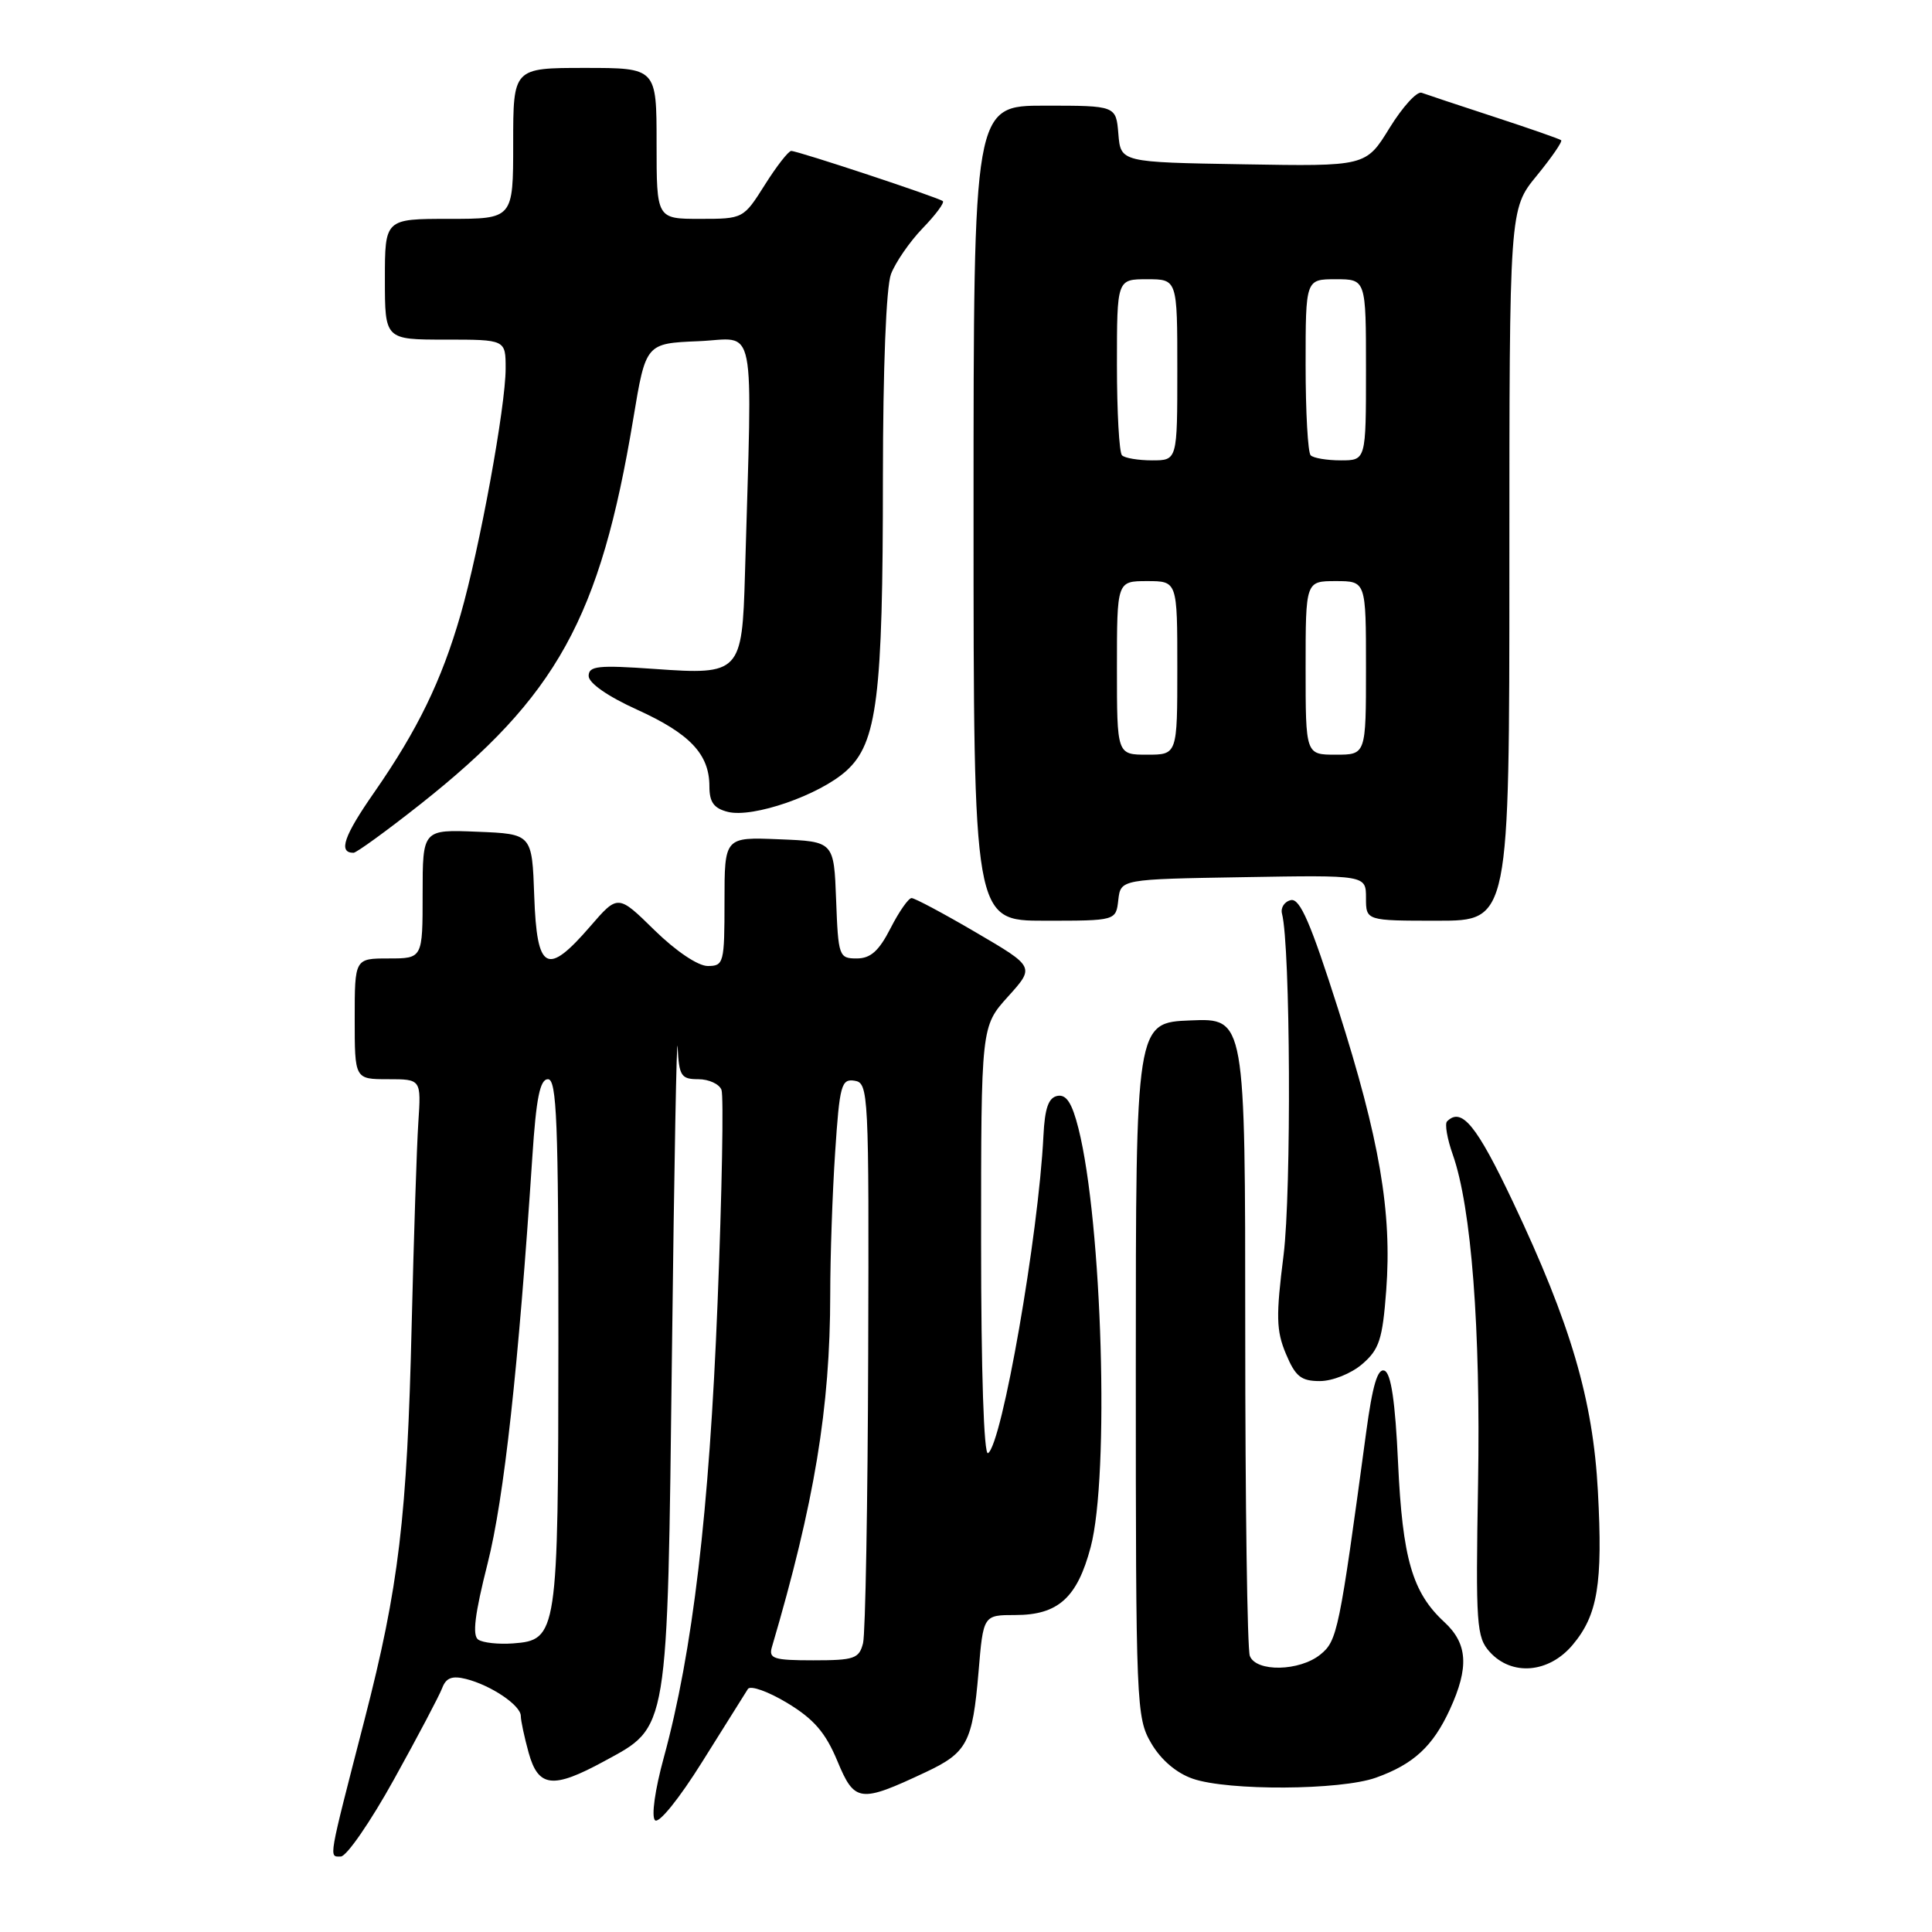 <?xml version="1.0" encoding="UTF-8" standalone="no"?>
<!DOCTYPE svg PUBLIC "-//W3C//DTD SVG 1.1//EN" "http://www.w3.org/Graphics/SVG/1.1/DTD/svg11.dtd" >
<svg xmlns="http://www.w3.org/2000/svg" xmlns:xlink="http://www.w3.org/1999/xlink" version="1.1" viewBox="0 0 256 256">
 <g >
 <path fill="currentColor"
d=" M 52.22 235.75 C 55.35 230.11 58.21 224.68 58.59 223.68 C 59.10 222.32 59.90 222.01 61.74 222.47 C 65.05 223.30 69.00 225.96 69.01 227.37 C 69.01 227.99 69.48 230.19 70.05 232.25 C 71.33 236.86 73.26 237.07 80.06 233.37 C 88.64 228.70 88.42 230.00 89.04 179.00 C 89.33 154.52 89.67 136.41 89.79 138.75 C 89.98 142.57 90.25 143.00 92.53 143.00 C 93.92 143.00 95.31 143.64 95.60 144.41 C 95.90 145.19 95.67 157.90 95.08 172.66 C 93.98 200.36 91.78 218.90 87.95 232.91 C 86.79 237.14 86.29 240.69 86.79 241.19 C 87.29 241.69 89.99 238.35 93.08 233.40 C 96.06 228.64 98.77 224.32 99.10 223.80 C 99.43 223.29 101.77 224.12 104.31 225.65 C 107.85 227.79 109.38 229.57 110.95 233.33 C 113.24 238.84 113.92 238.93 122.64 234.83 C 128.17 232.23 128.86 230.91 129.66 221.55 C 130.29 214.00 130.29 214.00 134.54 214.00 C 140.21 214.00 142.74 211.71 144.52 205.00 C 147.03 195.53 146.05 162.03 142.90 149.52 C 142.05 146.15 141.30 144.99 140.12 145.21 C 138.93 145.44 138.44 146.83 138.26 150.51 C 137.61 163.67 132.77 191.40 130.92 192.55 C 130.37 192.89 130.00 181.74 130.00 164.56 C 130.00 136.01 130.00 136.01 133.56 132.06 C 137.12 128.12 137.12 128.12 129.33 123.56 C 125.05 121.05 121.20 119.00 120.79 119.00 C 120.38 119.00 119.12 120.80 118.00 123.00 C 116.46 126.01 115.36 127.00 113.52 127.00 C 111.17 127.00 111.07 126.72 110.79 119.25 C 110.50 111.50 110.50 111.50 103.25 111.21 C 96.00 110.91 96.00 110.91 96.00 119.46 C 96.00 127.61 95.90 128.00 93.78 128.00 C 92.49 128.00 89.56 126.03 86.72 123.25 C 81.88 118.50 81.88 118.50 78.19 122.77 C 72.47 129.38 71.14 128.66 70.79 118.75 C 70.50 110.50 70.50 110.50 63.25 110.21 C 56.00 109.91 56.00 109.91 56.00 118.46 C 56.00 127.00 56.00 127.00 51.50 127.00 C 47.00 127.00 47.00 127.00 47.00 135.00 C 47.00 143.00 47.00 143.00 51.41 143.00 C 55.81 143.00 55.81 143.00 55.43 148.75 C 55.22 151.91 54.83 163.95 54.55 175.50 C 53.95 201.07 52.85 210.25 48.30 227.88 C 43.43 246.77 43.56 246.00 45.15 246.00 C 45.92 246.00 49.10 241.39 52.22 235.75 Z  M 182.32 235.55 C 187.30 233.77 189.87 231.40 192.12 226.50 C 194.68 220.92 194.48 217.79 191.37 214.92 C 187.14 211.02 185.84 206.52 185.25 193.83 C 184.88 185.73 184.32 181.95 183.45 181.62 C 182.54 181.27 181.86 183.58 181.02 189.82 C 177.46 216.17 177.20 217.42 174.96 219.23 C 172.20 221.47 166.44 221.58 165.61 219.42 C 165.27 218.55 165.00 199.18 165.00 176.37 C 165.00 134.91 165.00 134.91 157.75 135.21 C 150.50 135.50 150.50 135.50 150.50 181.50 C 150.50 226.06 150.56 227.61 152.55 231.00 C 153.84 233.20 155.88 234.94 158.05 235.69 C 162.73 237.31 177.62 237.23 182.32 235.55 Z  M 208.37 217.97 C 211.71 214.01 212.39 209.87 211.73 197.61 C 211.08 185.46 208.14 175.45 200.47 159.25 C 195.65 149.08 193.67 146.66 191.74 148.59 C 191.42 148.92 191.76 150.90 192.50 152.99 C 194.97 159.99 196.20 176.05 195.85 196.63 C 195.53 215.32 195.64 216.94 197.40 218.89 C 200.32 222.12 205.23 221.70 208.37 217.97 Z  M 180.50 180.75 C 182.76 178.81 183.19 177.48 183.68 171.00 C 184.46 160.62 182.81 150.98 177.31 133.72 C 173.68 122.31 172.25 119.01 171.05 119.27 C 170.20 119.46 169.67 120.27 169.87 121.06 C 170.99 125.34 171.13 157.90 170.08 166.31 C 169.06 174.39 169.10 176.31 170.39 179.39 C 171.65 182.40 172.40 183.00 174.89 183.00 C 176.56 183.00 179.05 182.00 180.50 180.75 Z  M 148.18 119.25 C 148.50 116.50 148.50 116.50 164.75 116.23 C 181.00 115.95 181.00 115.95 181.00 118.98 C 181.00 122.00 181.00 122.00 190.50 122.00 C 200.00 122.00 200.00 122.00 200.00 74.85 C 200.00 27.71 200.00 27.71 203.61 23.30 C 205.60 20.87 207.06 18.75 206.86 18.58 C 206.66 18.41 202.68 17.02 198.00 15.49 C 193.32 13.96 188.99 12.52 188.37 12.29 C 187.75 12.07 185.84 14.17 184.12 16.96 C 180.99 22.05 180.99 22.05 164.74 21.77 C 148.50 21.50 148.50 21.50 148.19 17.75 C 147.88 14.00 147.88 14.00 138.44 14.00 C 129.00 14.00 129.00 14.00 129.00 68.00 C 129.00 122.00 129.00 122.00 138.43 122.00 C 147.87 122.00 147.87 122.00 148.18 119.25 Z  M 55.68 106.58 C 73.80 92.25 79.52 81.90 83.91 55.50 C 85.57 45.50 85.57 45.50 92.56 45.21 C 100.35 44.89 99.69 41.55 98.71 76.13 C 98.34 89.15 98.06 89.45 86.77 88.64 C 79.24 88.11 78.00 88.24 78.00 89.57 C 78.00 90.51 80.54 92.28 84.43 94.04 C 91.43 97.22 94.00 99.94 94.00 104.20 C 94.00 106.30 94.59 107.11 96.45 107.58 C 99.78 108.41 108.58 105.36 112.15 102.13 C 116.23 98.44 116.99 92.35 116.99 63.32 C 117.00 48.71 117.42 38.02 118.06 36.32 C 118.65 34.77 120.53 32.04 122.24 30.26 C 123.96 28.49 125.17 26.86 124.93 26.65 C 124.39 26.18 105.73 20.00 104.84 20.00 C 104.48 20.00 102.90 22.02 101.34 24.50 C 98.51 28.98 98.48 29.00 92.75 29.00 C 87.00 29.00 87.00 29.00 87.00 19.00 C 87.00 9.00 87.00 9.00 77.50 9.00 C 68.00 9.00 68.00 9.00 68.00 19.00 C 68.00 29.00 68.00 29.00 59.50 29.00 C 51.00 29.00 51.00 29.00 51.00 37.00 C 51.00 45.00 51.00 45.00 59.00 45.00 C 67.00 45.00 67.00 45.00 67.00 48.83 C 67.00 53.87 63.55 72.70 61.02 81.48 C 58.50 90.21 55.34 96.71 49.61 104.96 C 45.55 110.78 44.79 113.00 46.84 113.00 C 47.23 113.00 51.21 110.11 55.68 106.58 Z  M 102.28 218.25 C 107.92 199.11 110.00 186.56 110.01 171.53 C 110.01 166.56 110.30 158.09 110.66 152.70 C 111.25 143.77 111.48 142.93 113.23 143.20 C 115.09 143.49 115.15 144.69 115.04 179.47 C 114.98 199.25 114.67 216.46 114.36 217.72 C 113.84 219.78 113.20 220.00 107.77 220.00 C 102.52 220.00 101.83 219.78 102.28 218.25 Z  M 63.37 217.26 C 62.56 216.71 62.91 213.89 64.61 207.17 C 66.79 198.55 68.69 181.27 70.54 153.25 C 71.05 145.48 71.55 143.00 72.61 143.00 C 73.77 143.00 74.00 148.72 73.99 177.75 C 73.97 216.59 73.86 217.32 67.98 217.76 C 66.06 217.90 63.99 217.68 63.37 217.26 Z  M 148.00 88.50 C 148.00 77.00 148.00 77.00 152.00 77.00 C 156.00 77.00 156.00 77.00 156.00 88.50 C 156.00 100.00 156.00 100.00 152.00 100.00 C 148.00 100.00 148.00 100.00 148.00 88.50 Z  M 173.00 88.50 C 173.00 77.00 173.00 77.00 177.00 77.00 C 181.00 77.00 181.00 77.00 181.00 88.50 C 181.00 100.00 181.00 100.00 177.00 100.00 C 173.00 100.00 173.00 100.00 173.00 88.50 Z  M 148.67 60.33 C 148.30 59.97 148.00 54.57 148.00 48.33 C 148.00 37.00 148.00 37.00 152.00 37.00 C 156.00 37.00 156.00 37.00 156.00 49.00 C 156.00 61.00 156.00 61.00 152.67 61.00 C 150.83 61.00 149.03 60.70 148.67 60.33 Z  M 173.67 60.33 C 173.30 59.97 173.00 54.57 173.00 48.33 C 173.00 37.00 173.00 37.00 177.00 37.00 C 181.00 37.00 181.00 37.00 181.00 49.00 C 181.00 61.00 181.00 61.00 177.67 61.00 C 175.83 61.00 174.03 60.70 173.67 60.33 Z "/>
</g>
</svg>
